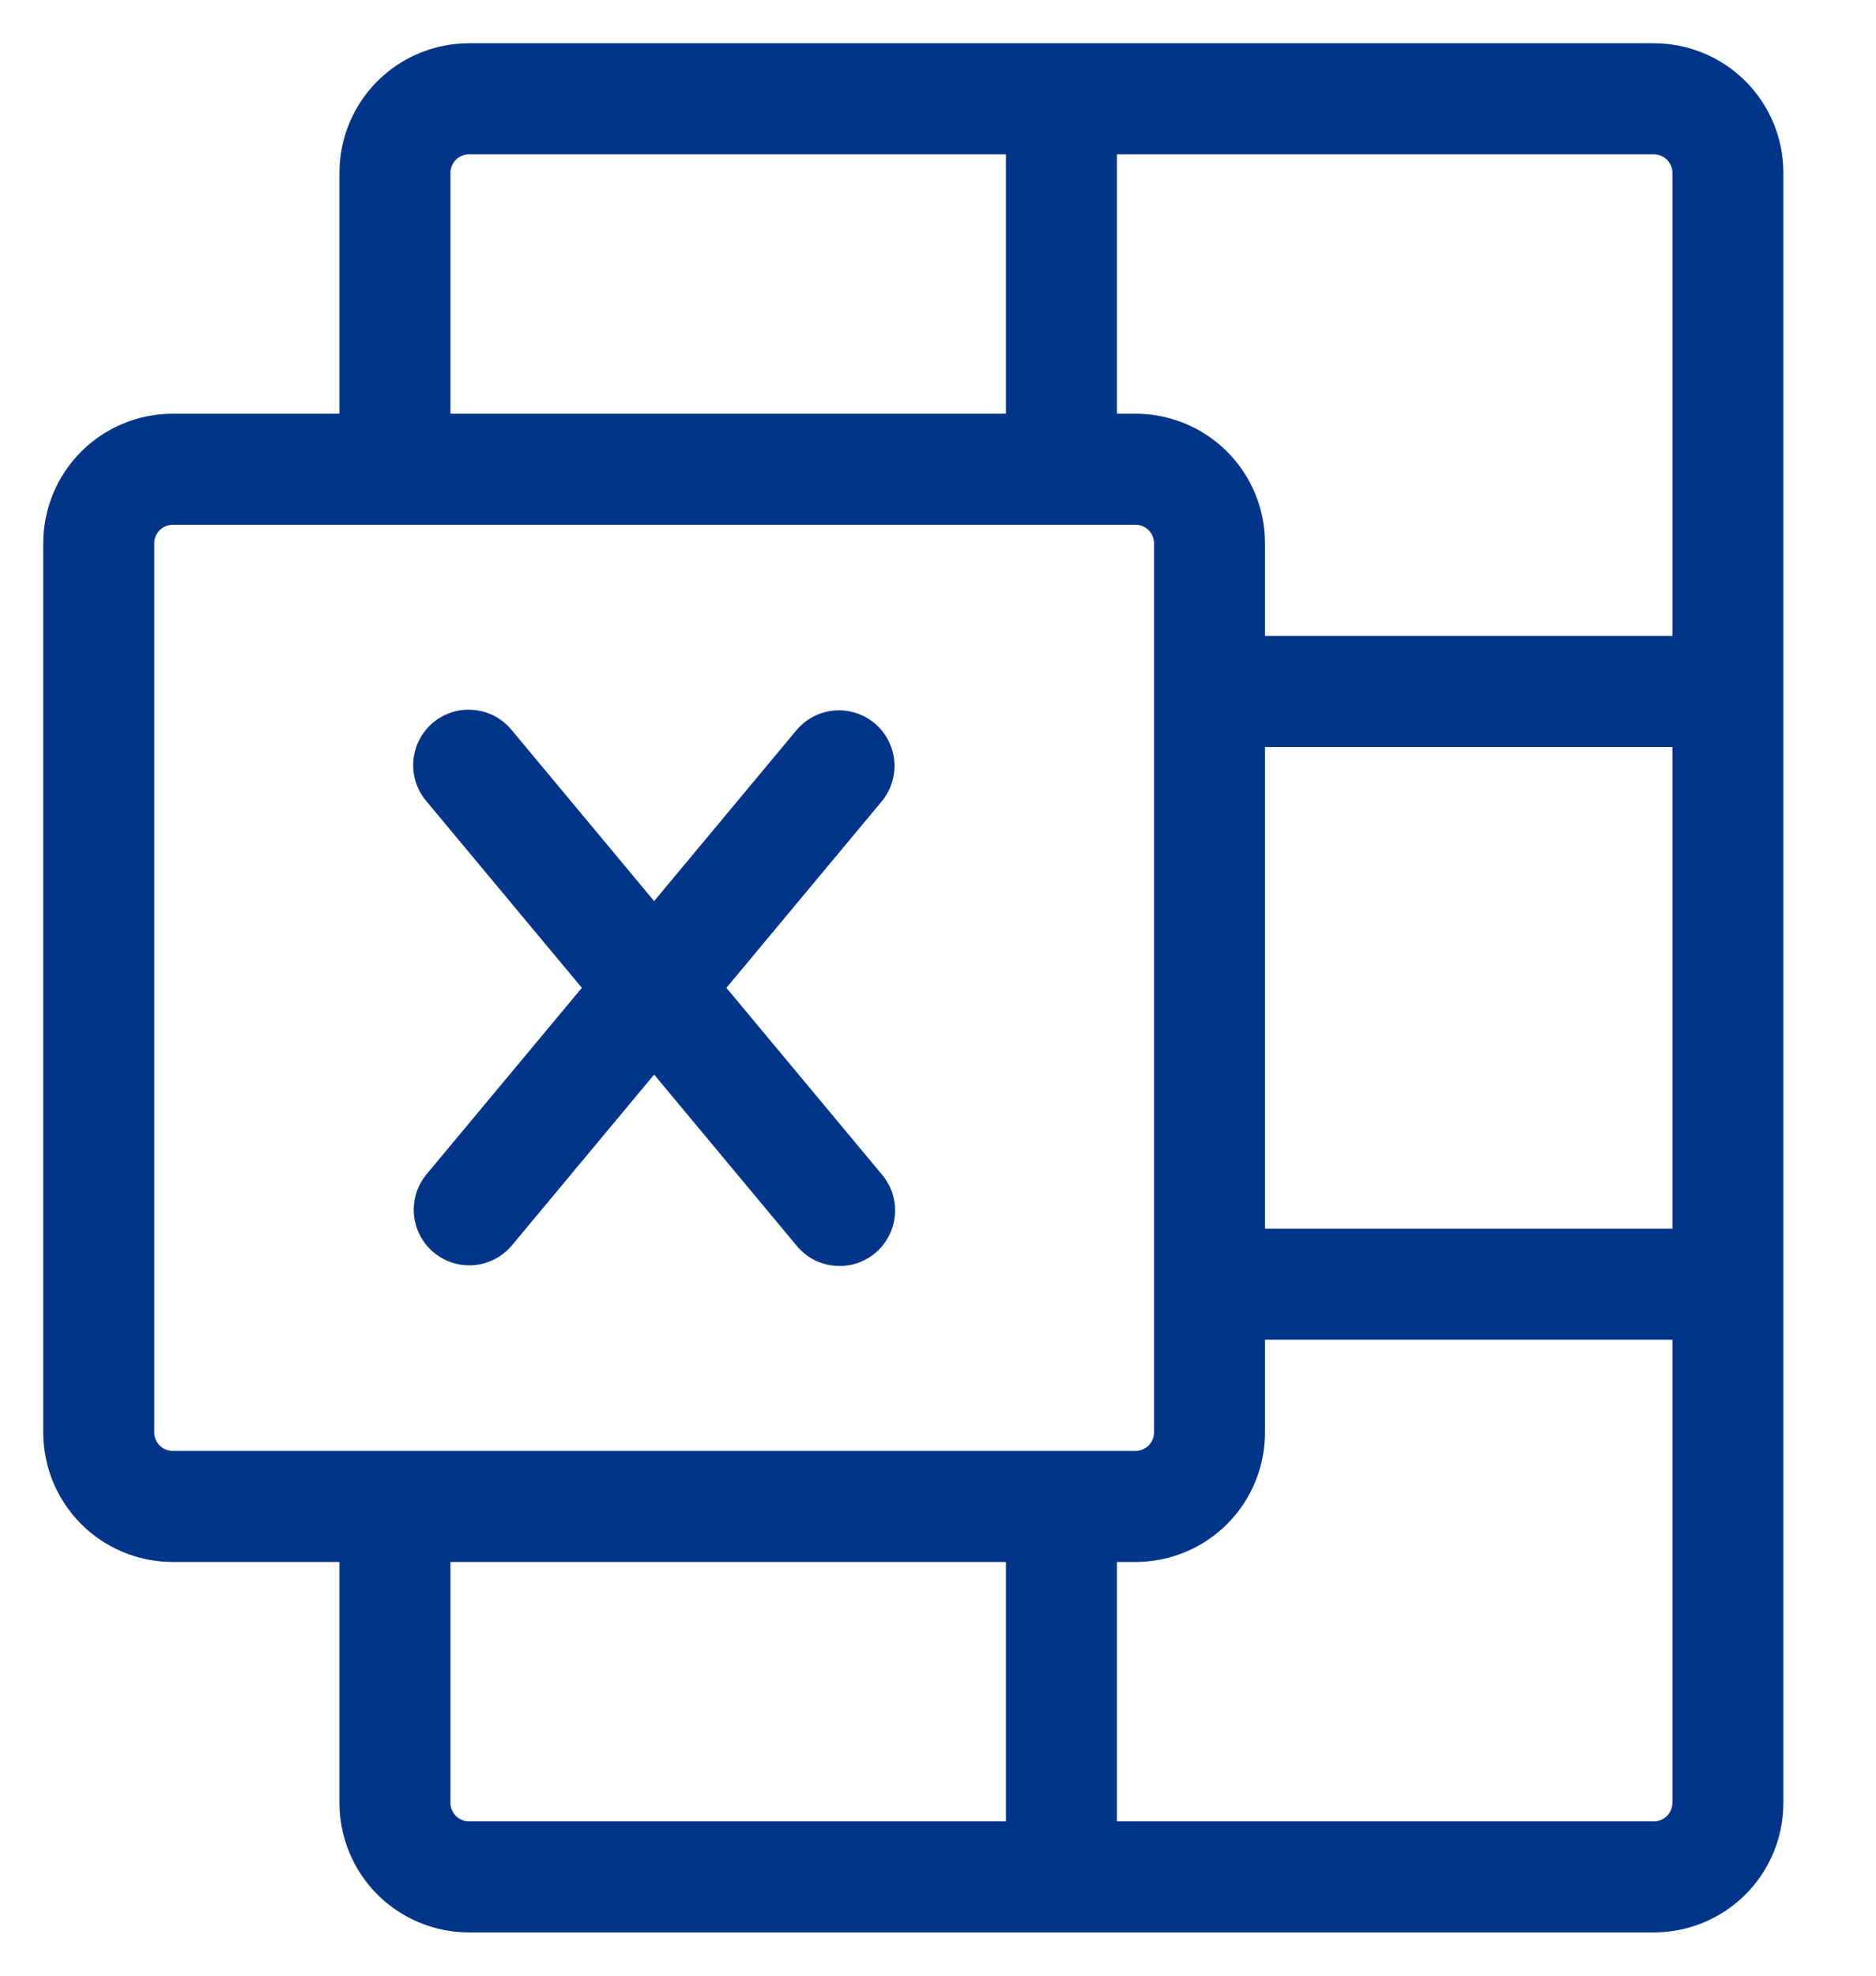 <svg width="19" height="20" viewBox="0 0 19 20" fill="none" xmlns="http://www.w3.org/2000/svg">
<path d="M16.75 0.438H4.75C4.402 0.438 4.068 0.576 3.822 0.822C3.576 1.068 3.438 1.402 3.438 1.75V4.188H1.75C1.402 4.188 1.068 4.326 0.822 4.572C0.576 4.818 0.438 5.152 0.438 5.5V14.5C0.438 14.848 0.576 15.182 0.822 15.428C1.068 15.674 1.402 15.812 1.75 15.812H3.438V18.25C3.438 18.598 3.576 18.932 3.822 19.178C4.068 19.424 4.402 19.562 4.75 19.562H16.75C17.098 19.562 17.432 19.424 17.678 19.178C17.924 18.932 18.062 18.598 18.062 18.25V1.75C18.062 1.402 17.924 1.068 17.678 0.822C17.432 0.576 17.098 0.438 16.75 0.438ZM12.812 7.562H16.938V12.438H12.812V7.562ZM16.938 1.75V6.438H12.812V5.5C12.812 5.152 12.674 4.818 12.428 4.572C12.182 4.326 11.848 4.188 11.5 4.188H11.312V1.562H16.75C16.8 1.562 16.847 1.582 16.883 1.617C16.918 1.653 16.938 1.7 16.938 1.75ZM4.562 1.75C4.562 1.7 4.582 1.653 4.617 1.617C4.653 1.582 4.7 1.562 4.75 1.562H10.188V4.188H4.562V1.75ZM1.562 14.5V5.5C1.562 5.45 1.582 5.403 1.617 5.367C1.653 5.332 1.7 5.312 1.75 5.312H11.5C11.55 5.312 11.597 5.332 11.633 5.367C11.668 5.403 11.688 5.45 11.688 5.5V14.5C11.688 14.55 11.668 14.597 11.633 14.633C11.597 14.668 11.55 14.688 11.5 14.688H1.75C1.7 14.688 1.653 14.668 1.617 14.633C1.582 14.597 1.562 14.55 1.562 14.5ZM4.562 18.25V15.812H10.188V18.438H4.75C4.7 18.438 4.653 18.418 4.617 18.383C4.582 18.347 4.562 18.3 4.562 18.25ZM16.75 18.438H11.312V15.812H11.5C11.848 15.812 12.182 15.674 12.428 15.428C12.674 15.182 12.812 14.848 12.812 14.5V13.562H16.938V18.25C16.938 18.3 16.918 18.347 16.883 18.383C16.847 18.418 16.8 18.438 16.75 18.438ZM4.318 11.89L5.893 10L4.318 8.11C4.27 8.053 4.234 7.988 4.211 7.917C4.189 7.846 4.18 7.772 4.187 7.698C4.193 7.624 4.214 7.552 4.249 7.486C4.283 7.42 4.33 7.362 4.387 7.314C4.444 7.267 4.51 7.231 4.581 7.209C4.652 7.187 4.726 7.18 4.8 7.187C4.874 7.194 4.946 7.215 5.012 7.25C5.077 7.285 5.135 7.333 5.182 7.39L6.625 9.122L8.068 7.39C8.164 7.277 8.3 7.206 8.448 7.193C8.596 7.18 8.743 7.226 8.857 7.321C8.971 7.416 9.043 7.552 9.057 7.7C9.071 7.848 9.026 7.995 8.932 8.11L7.357 10L8.932 11.89C8.98 11.947 9.016 12.012 9.039 12.083C9.061 12.154 9.07 12.228 9.063 12.302C9.057 12.376 9.036 12.448 9.001 12.514C8.967 12.58 8.92 12.638 8.863 12.686C8.806 12.733 8.74 12.769 8.669 12.791C8.598 12.813 8.524 12.82 8.45 12.813C8.376 12.806 8.304 12.785 8.238 12.75C8.173 12.715 8.115 12.667 8.068 12.61L6.625 10.878L5.182 12.61C5.086 12.723 4.95 12.794 4.802 12.807C4.654 12.82 4.507 12.774 4.393 12.679C4.279 12.584 4.207 12.448 4.193 12.3C4.179 12.152 4.224 12.005 4.318 11.89Z" fill="#00358A"/>
</svg>
